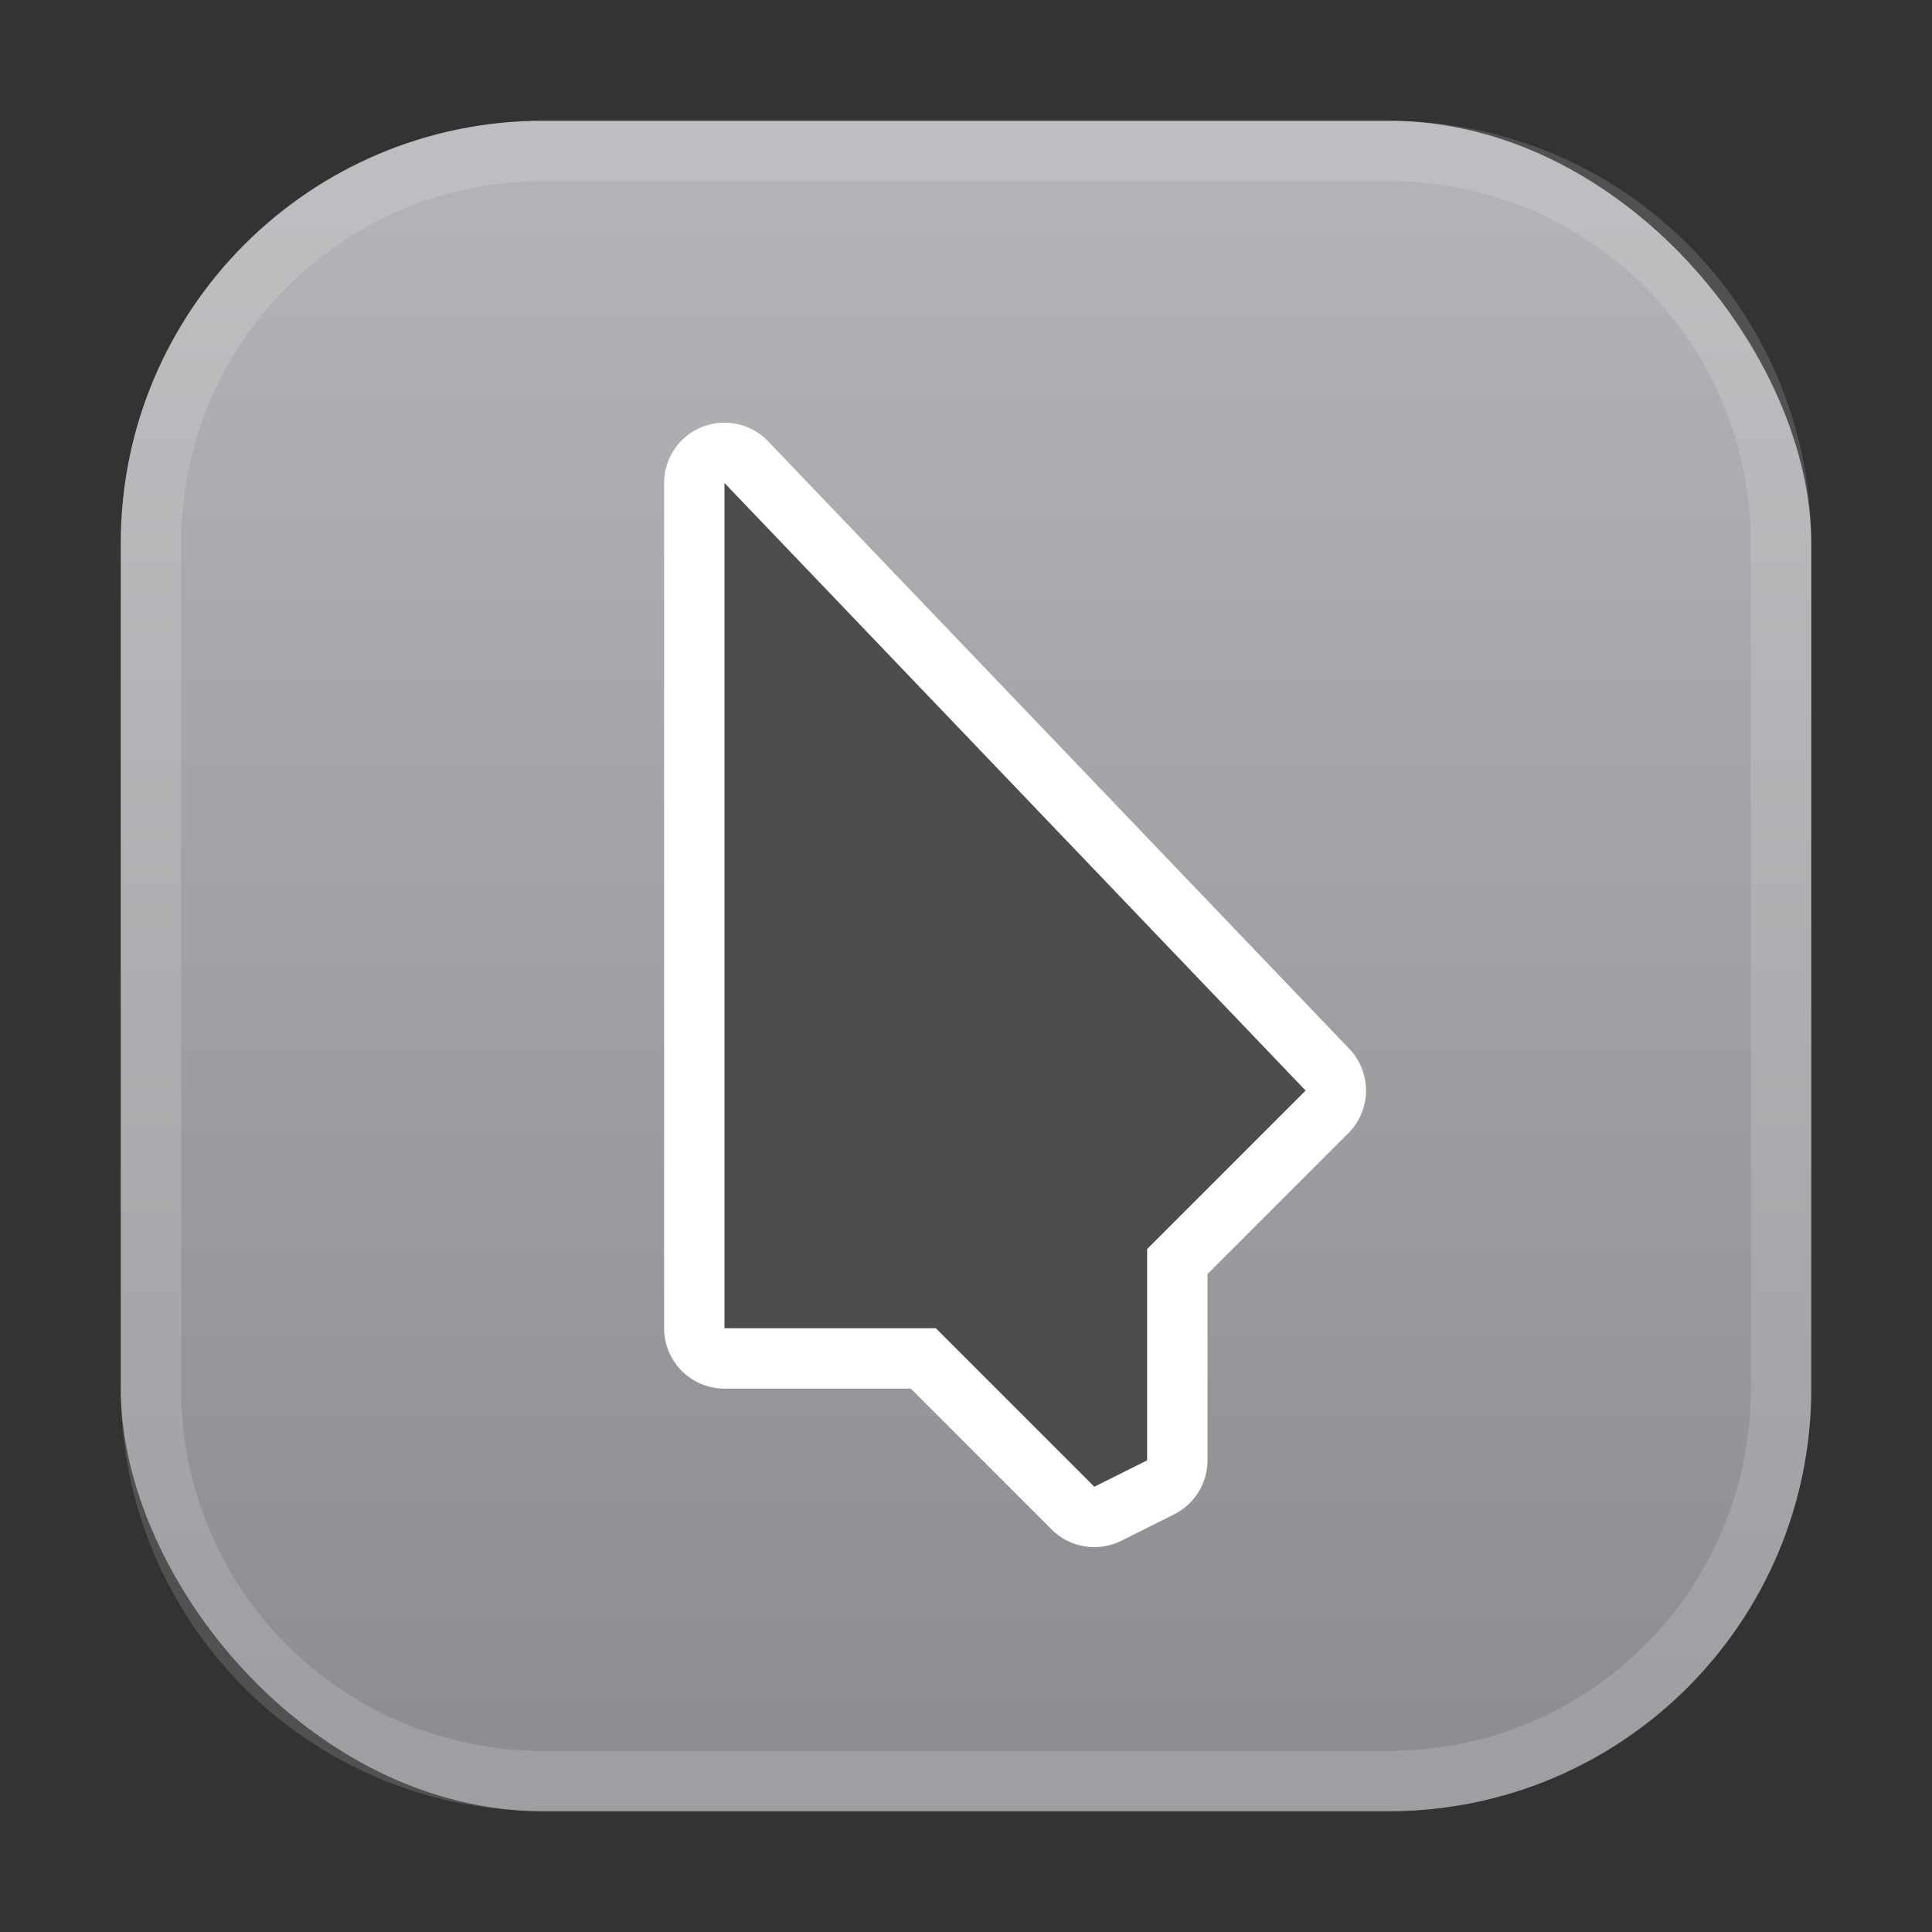 <svg xmlns="http://www.w3.org/2000/svg" width="32" height="32"><rect width="100%" height="100%" fill="#333333" stroke="none"/><defs><linearGradient id="a" x1="7.937" x2="7.937" y1="15.081" y2="1.852" gradientTransform="translate(0 .015) scale(1.89)" gradientUnits="userSpaceOnUse"><stop offset="0" style="stop-color:#8e8d92;stop-opacity:1"/><stop offset="1" style="stop-color:#b3b2b6;stop-opacity:1"/></linearGradient></defs><rect width="28" height="28" x="2" y="2" rx="7" ry="7" style="fill:url(#a);stroke-width:.5"/><path d="M9 2C5.122 2 2 5.122 2 9v14c0 3.878 3.122 7 7 7h14c3.878 0 7-3.122 7-7V9c0-3.878-3.122-7-7-7Zm0 1h14c3.324 0 6 2.676 6 6v14c0 3.324-2.676 6-6 6H9c-3.324 0-6-2.676-6-6V9c0-3.324 2.676-6 6-6Z" style="opacity:.15;fill:#fff;stroke-width:.5"/><path d="M11.627 7.072A1 1 0 0 0 11 8v14a1 1 0 0 0 1 1h3.086l2.332 2.332a1 1 0 0 0 1.154.188l.875-.438a1 1 0 0 0 .553-.895v-3.085l2.332-2.332a1 1 0 0 0 .016-1.399L12.723 7.31a1 1 0 0 0-1.096-.237ZM13 10.492l7.227 7.555-1.934 1.933a1 1 0 0 0-.293.707v2.399l-1.793-1.793A1 1 0 0 0 15.5 21H13Z" style="color:#000;fill:#fff;stroke-linecap:round;stroke-linejoin:round;-inkscape-stroke:none"/><path d="M12 22V8l9.625 10.063L19 20.688v3.5l-.875.437L15.5 22Z" style="color:#000;fill:#4d4d4d;stroke-linecap:round;stroke-linejoin:round;-inkscape-stroke:none"/></svg>